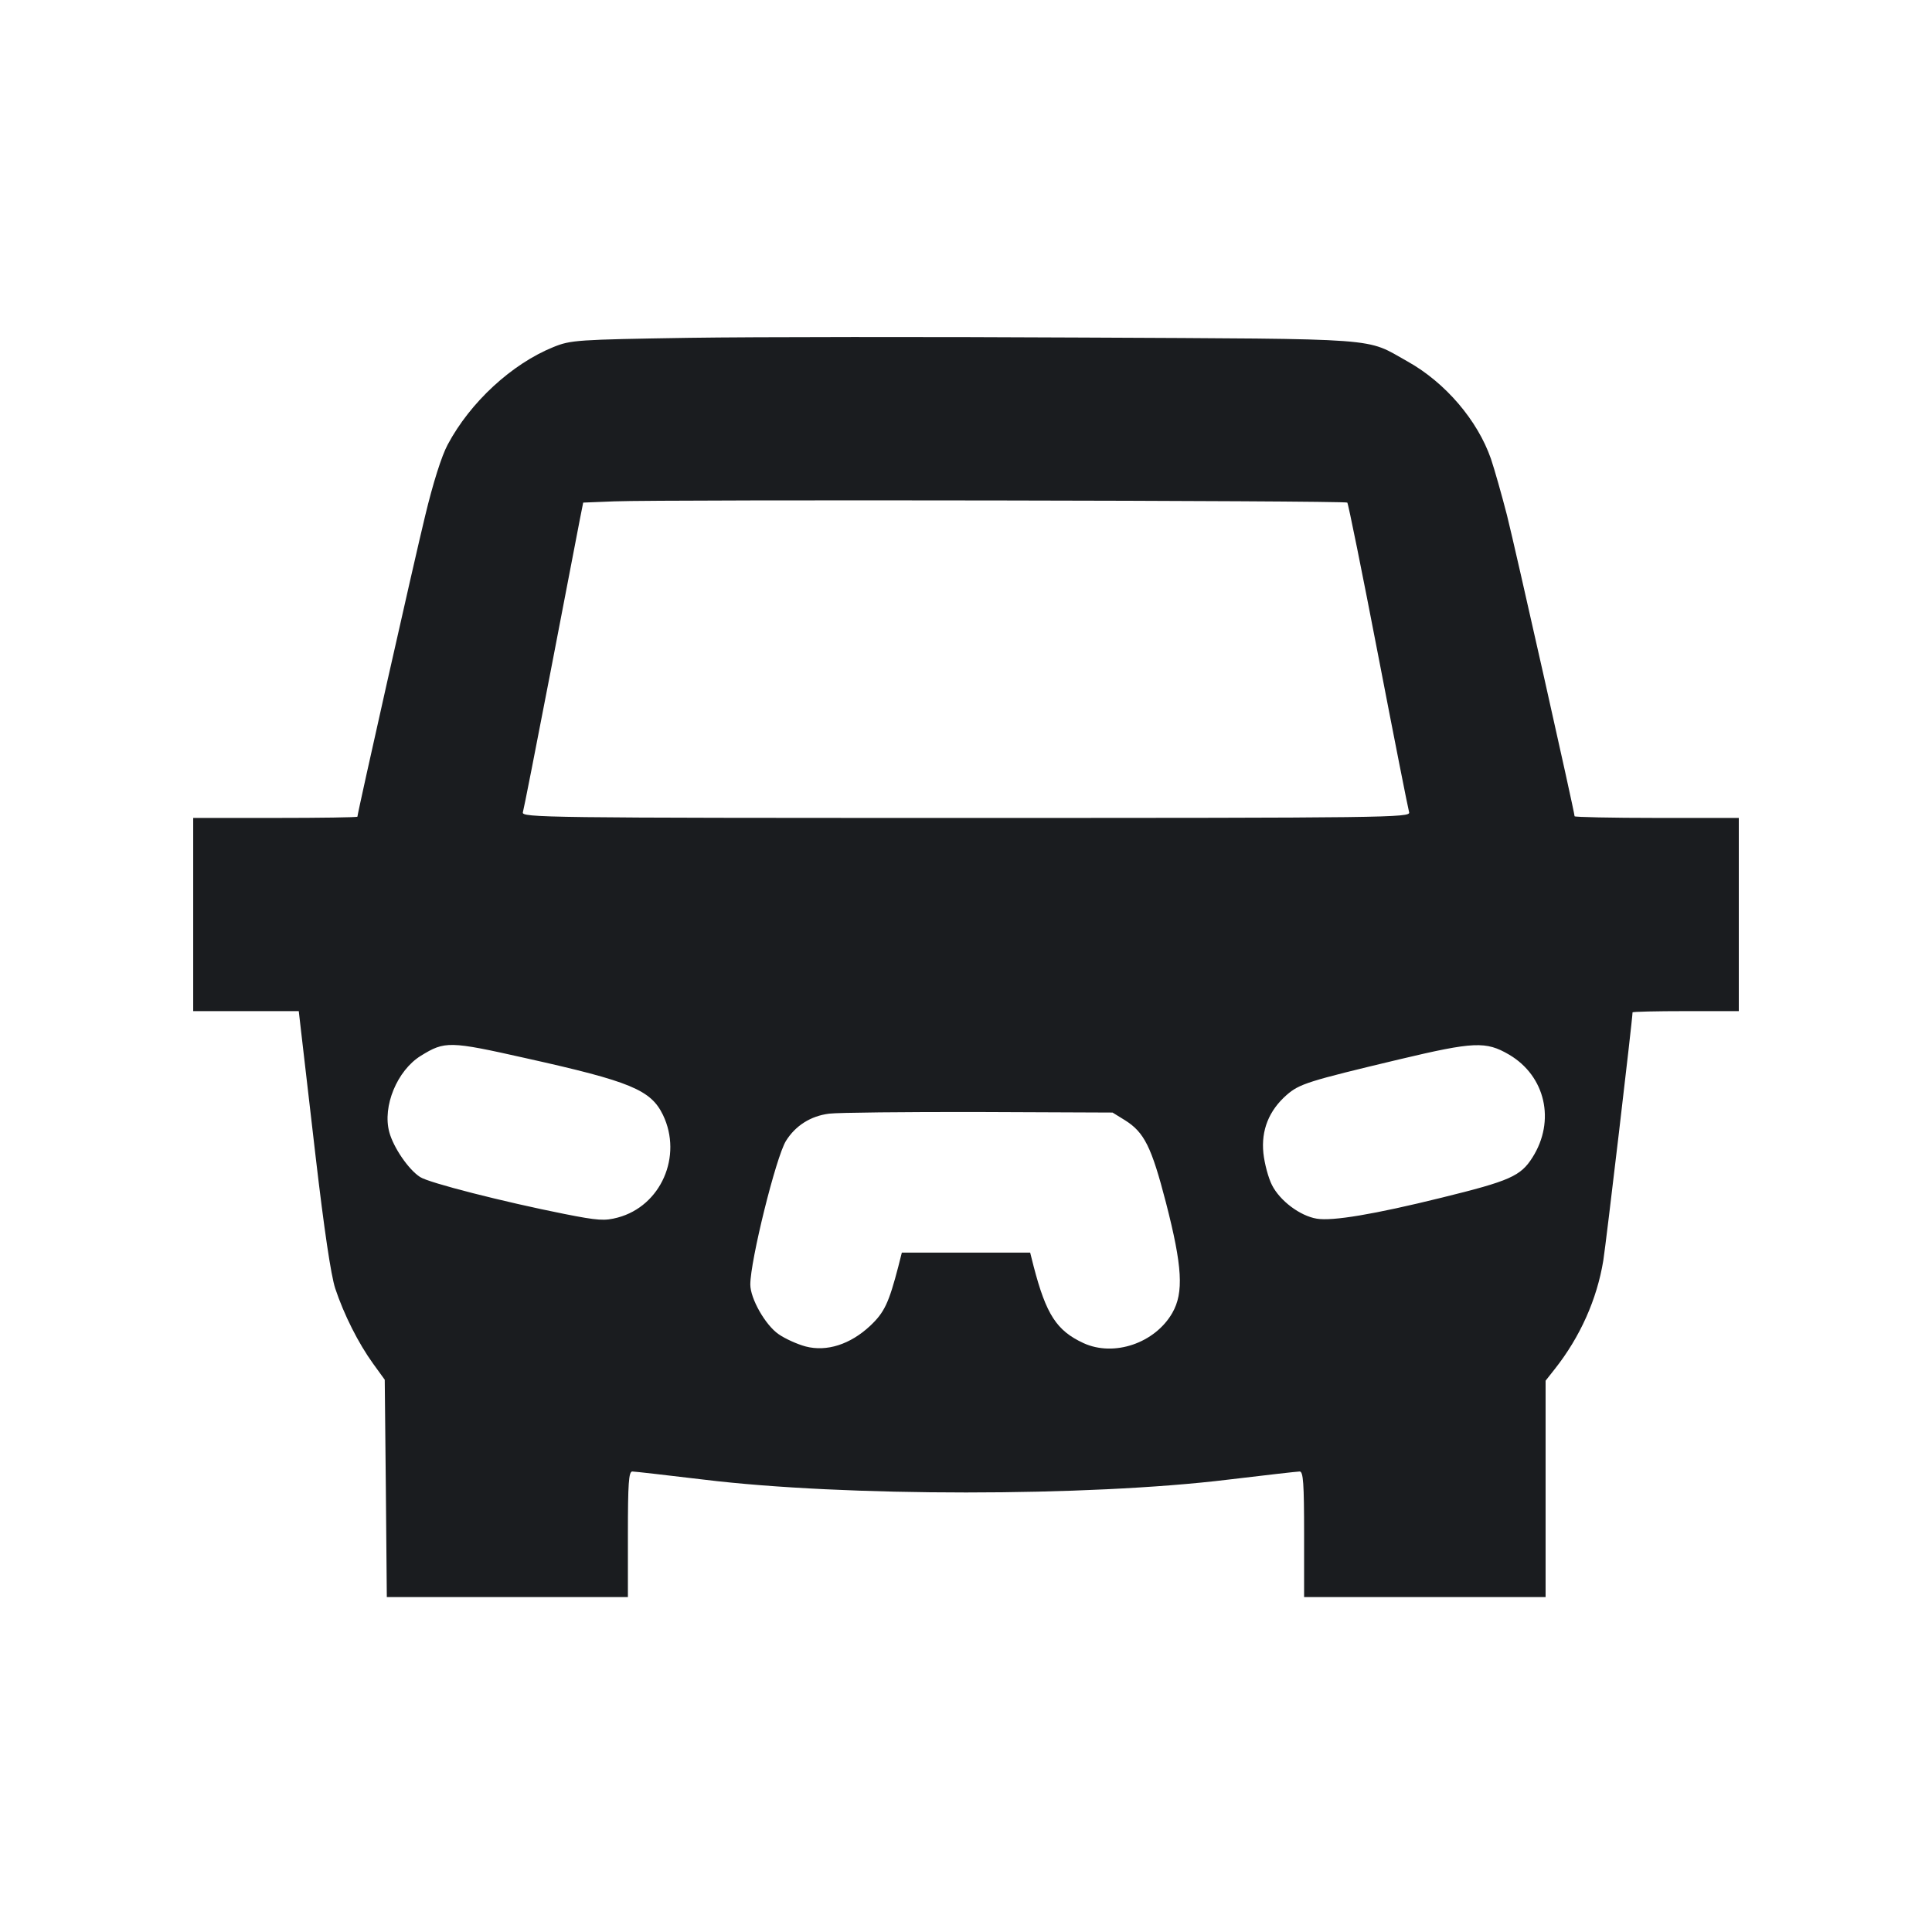 <svg width="14" height="14" viewBox="0 0 14 14" fill="none" xmlns="http://www.w3.org/2000/svg"><path d="M4.993 2.448 C 4.178 2.461,4.136 2.464,4.010 2.515 C 3.709 2.637,3.408 2.914,3.244 3.222 C 3.200 3.304,3.138 3.500,3.081 3.737 C 3.002 4.061,2.590 5.893,2.590 5.918 C 2.590 5.923,2.322 5.927,1.995 5.927 L 1.400 5.927 1.400 6.627 L 1.400 7.327 1.782 7.327 L 2.165 7.327 2.179 7.449 C 2.187 7.517,2.235 7.936,2.287 8.380 C 2.349 8.911,2.398 9.240,2.429 9.336 C 2.492 9.526,2.597 9.734,2.704 9.882 L 2.788 9.998 2.796 10.786 L 2.803 11.573 3.677 11.573 L 4.550 11.573 4.550 11.118 C 4.550 10.749,4.556 10.663,4.582 10.663 C 4.599 10.663,4.833 10.690,5.101 10.722 C 6.120 10.846,7.880 10.846,8.899 10.722 C 9.167 10.690,9.401 10.663,9.418 10.663 C 9.444 10.663,9.450 10.749,9.450 11.118 L 9.450 11.573 10.325 11.573 L 11.200 11.573 11.200 10.789 L 11.200 10.005 11.267 9.920 C 11.451 9.687,11.572 9.415,11.618 9.135 C 11.638 9.011,11.830 7.383,11.830 7.336 C 11.830 7.331,12.003 7.327,12.215 7.327 L 12.600 7.327 12.600 6.627 L 12.600 5.927 12.005 5.927 C 11.678 5.927,11.410 5.921,11.410 5.915 C 11.410 5.885,10.980 3.971,10.920 3.733 C 10.882 3.586,10.830 3.402,10.804 3.325 C 10.707 3.046,10.474 2.773,10.201 2.620 C 9.887 2.445,10.059 2.457,7.840 2.446 C 6.743 2.440,5.462 2.441,4.993 2.448 M9.763 3.642 C 9.770 3.649,9.871 4.148,9.987 4.750 C 10.103 5.352,10.204 5.863,10.211 5.886 C 10.223 5.925,10.059 5.927,7.000 5.927 C 3.941 5.927,3.777 5.925,3.789 5.886 C 3.796 5.863,3.886 5.404,3.990 4.865 C 4.094 4.326,4.189 3.830,4.202 3.763 L 4.226 3.642 4.452 3.633 C 4.823 3.619,9.748 3.627,9.763 3.642 M3.815 7.669 C 4.570 7.837,4.716 7.898,4.804 8.079 C 4.948 8.378,4.789 8.740,4.476 8.823 C 4.382 8.848,4.333 8.845,4.091 8.797 C 3.653 8.710,3.106 8.571,3.044 8.529 C 2.960 8.475,2.851 8.315,2.821 8.204 C 2.770 8.017,2.878 7.757,3.049 7.651 C 3.224 7.543,3.255 7.543,3.815 7.669 M10.935 7.642 C 11.199 7.797,11.273 8.122,11.105 8.387 C 11.019 8.523,10.942 8.557,10.446 8.679 C 9.956 8.800,9.655 8.850,9.542 8.831 C 9.421 8.811,9.275 8.702,9.217 8.587 C 9.191 8.536,9.163 8.432,9.155 8.356 C 9.138 8.190,9.195 8.048,9.323 7.935 C 9.416 7.854,9.476 7.835,10.138 7.677 C 10.681 7.548,10.767 7.544,10.935 7.642 M8.151 8.117 C 8.292 8.205,8.344 8.310,8.449 8.715 C 8.568 9.177,8.579 9.367,8.495 9.514 C 8.369 9.733,8.073 9.834,7.852 9.733 C 7.657 9.643,7.581 9.526,7.490 9.176 L 7.465 9.077 7.000 9.077 L 6.535 9.077 6.510 9.176 C 6.441 9.441,6.409 9.510,6.306 9.607 C 6.162 9.742,5.991 9.797,5.838 9.757 C 5.778 9.741,5.689 9.701,5.642 9.668 C 5.546 9.602,5.437 9.410,5.437 9.308 C 5.437 9.135,5.623 8.385,5.695 8.268 C 5.764 8.157,5.874 8.087,6.008 8.070 C 6.072 8.062,6.561 8.057,7.093 8.058 L 8.062 8.062 8.151 8.117 " fill="#1A1C1F" stroke="none" fill-rule="evenodd"></path></svg>